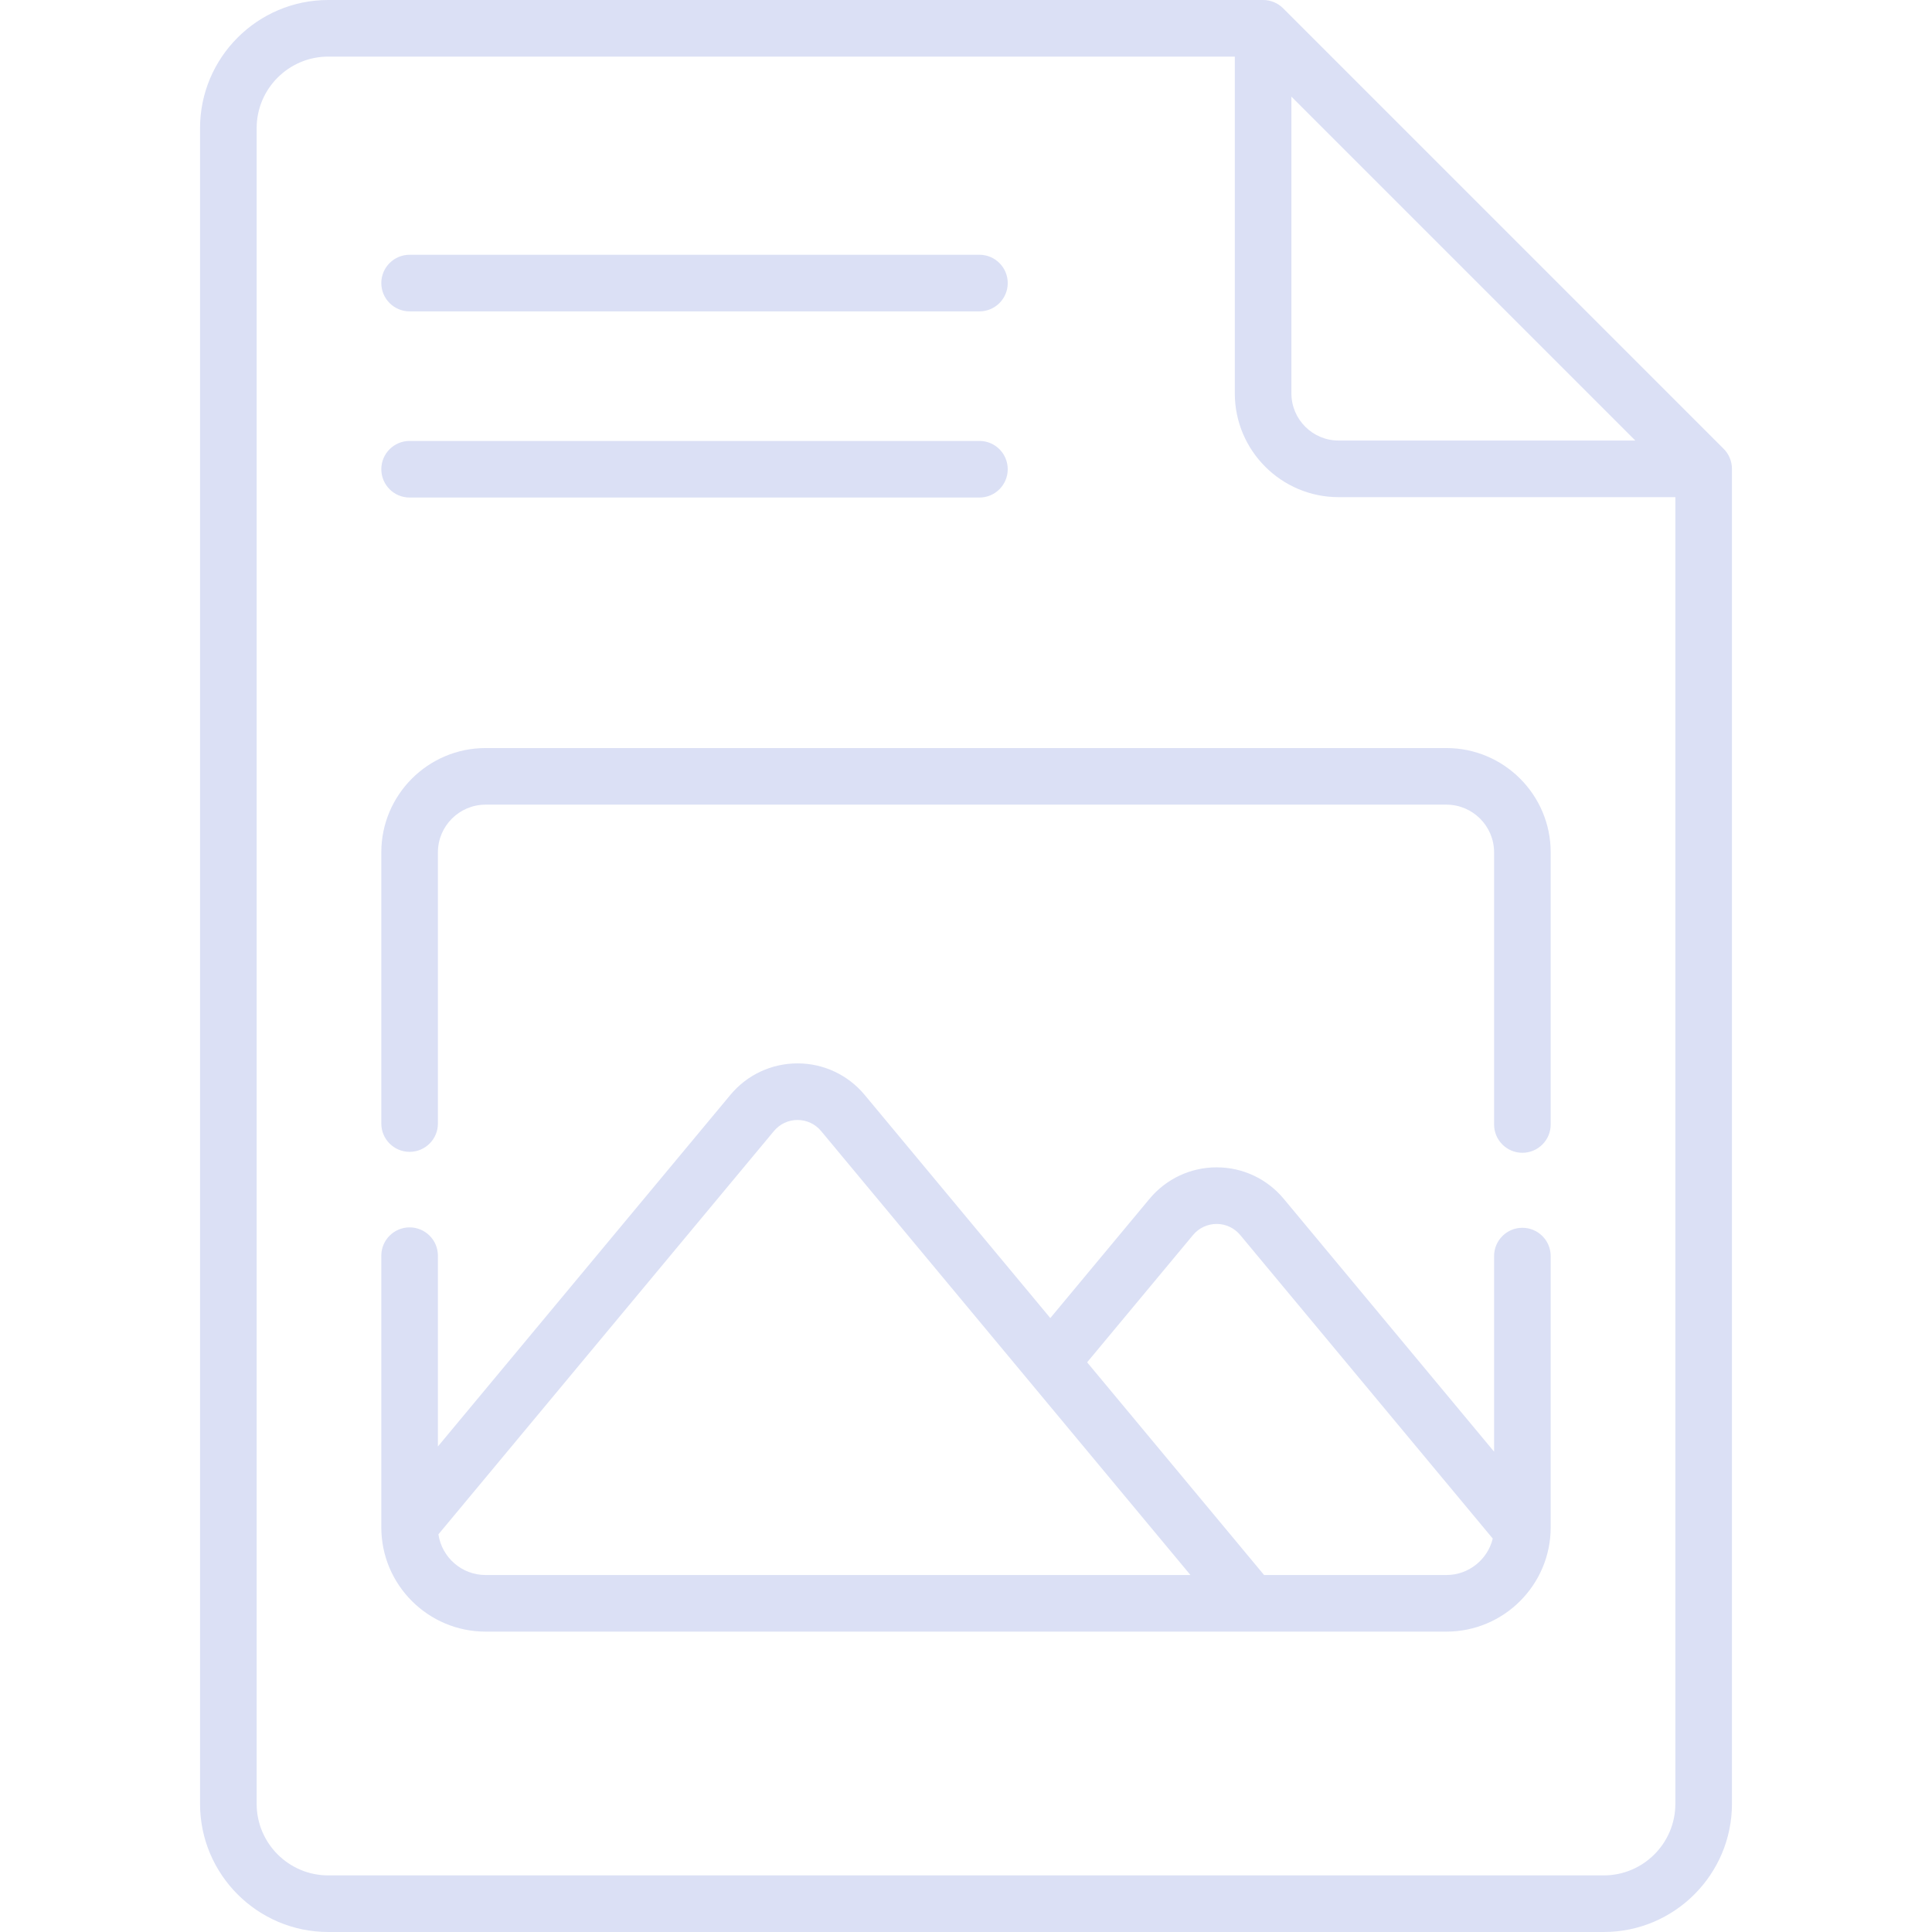 <?xml version="1.0"?>
<svg xmlns="http://www.w3.org/2000/svg" xmlns:xlink="http://www.w3.org/1999/xlink" xmlns:svgjs="http://svgjs.com/svgjs" version="1.1" width="512" height="512" x="0" y="0" viewBox="0 0 512 512" style="enable-background:new 0 0 512 512" xml:space="preserve" class=""><g><g xmlns="http://www.w3.org/2000/svg"><path d="m108.551 82.516h151.009c4.142 0 7.5-3.357 7.5-7.5s-3.358-7.5-7.5-7.5h-151.009c-4.142 0-7.5 3.357-7.5 7.5s3.358 7.5 7.5 7.5z" fill="#dbe0f5" data-original="#000000" style="" class=""/><path d="m108.551 131.853h151.009c4.142 0 7.5-3.357 7.5-7.5s-3.358-7.5-7.5-7.5h-151.009c-4.142 0-7.5 3.357-7.5 7.5s3.358 7.5 7.5 7.5z" fill="#dbe0f5" data-original="#000000" style="" class=""/><path d="m456.79 118.946-116.75-116.75c-1.407-1.406-3.314-2.196-5.304-2.196h-247.75c-18.733 0-33.973 15.24-33.973 33.974v444.053c0 18.733 15.24 33.974 33.973 33.974h338.027c18.733 0 33.973-15.24 33.973-33.974v-353.777c.001-1.989-.789-3.896-2.196-5.304zm-114.554-93.34 91.144 91.144h-78.641c-6.894 0-12.503-5.608-12.503-12.503zm101.751 452.42c0 10.462-8.511 18.974-18.973 18.974h-338.028c-10.462 0-18.973-8.512-18.973-18.974v-444.052c0-10.462 8.511-18.974 18.973-18.974h240.25v89.247c0 15.165 12.338 27.503 27.503 27.503h89.248z" fill="#dbe0f5" data-original="#000000" style="" class=""/><path d="m403.449 325.375c-4.142 0-7.5 3.357-7.5 7.5v51.832l-55.749-67.012c-4.408-5.299-10.888-8.338-17.78-8.338-6.892 0-13.373 3.039-17.78 8.337l-26.295 31.606-49.214-59.157c-4.408-5.298-10.888-8.336-17.78-8.336s-13.373 3.038-17.78 8.336l-77.52 93.182v-50.557c0-4.143-3.358-7.5-7.5-7.5s-7.5 3.357-7.5 7.5v71.992c0 15.239 12.398 27.637 27.637 27.637h254.624c15.239 0 27.637-12.397 27.637-27.637v-71.885c0-4.143-3.358-7.5-7.5-7.5zm-287.262 81.24 88.915-106.879c1.549-1.862 3.827-2.93 6.249-2.93s4.7 1.067 6.249 2.93l97.884 117.66h-186.796c-6.338 0-11.6-4.689-12.501-10.781zm267.125 10.781h-48.316l-46.895-56.369 28.069-33.739c1.549-1.862 3.827-2.931 6.249-2.931s4.699 1.068 6.249 2.931l66.927 80.448c-1.342 5.536-6.34 9.66-12.283 9.66z" fill="#dbe0f5" data-original="#000000" style="" class=""/><path d="m101.051 225.88v71.87c0 4.143 3.358 7.5 7.5 7.5s7.5-3.357 7.5-7.5v-71.87c0-6.969 5.669-12.638 12.637-12.638h254.624c6.968 0 12.637 5.669 12.637 12.638v72.12c0 4.143 3.358 7.5 7.5 7.5s7.5-3.357 7.5-7.5v-72.12c0-15.239-12.398-27.638-27.637-27.638h-254.624c-15.239 0-27.637 12.399-27.637 27.638z" fill="#dbe0f5" data-original="#000000" style="" class=""/></g></g></svg>
